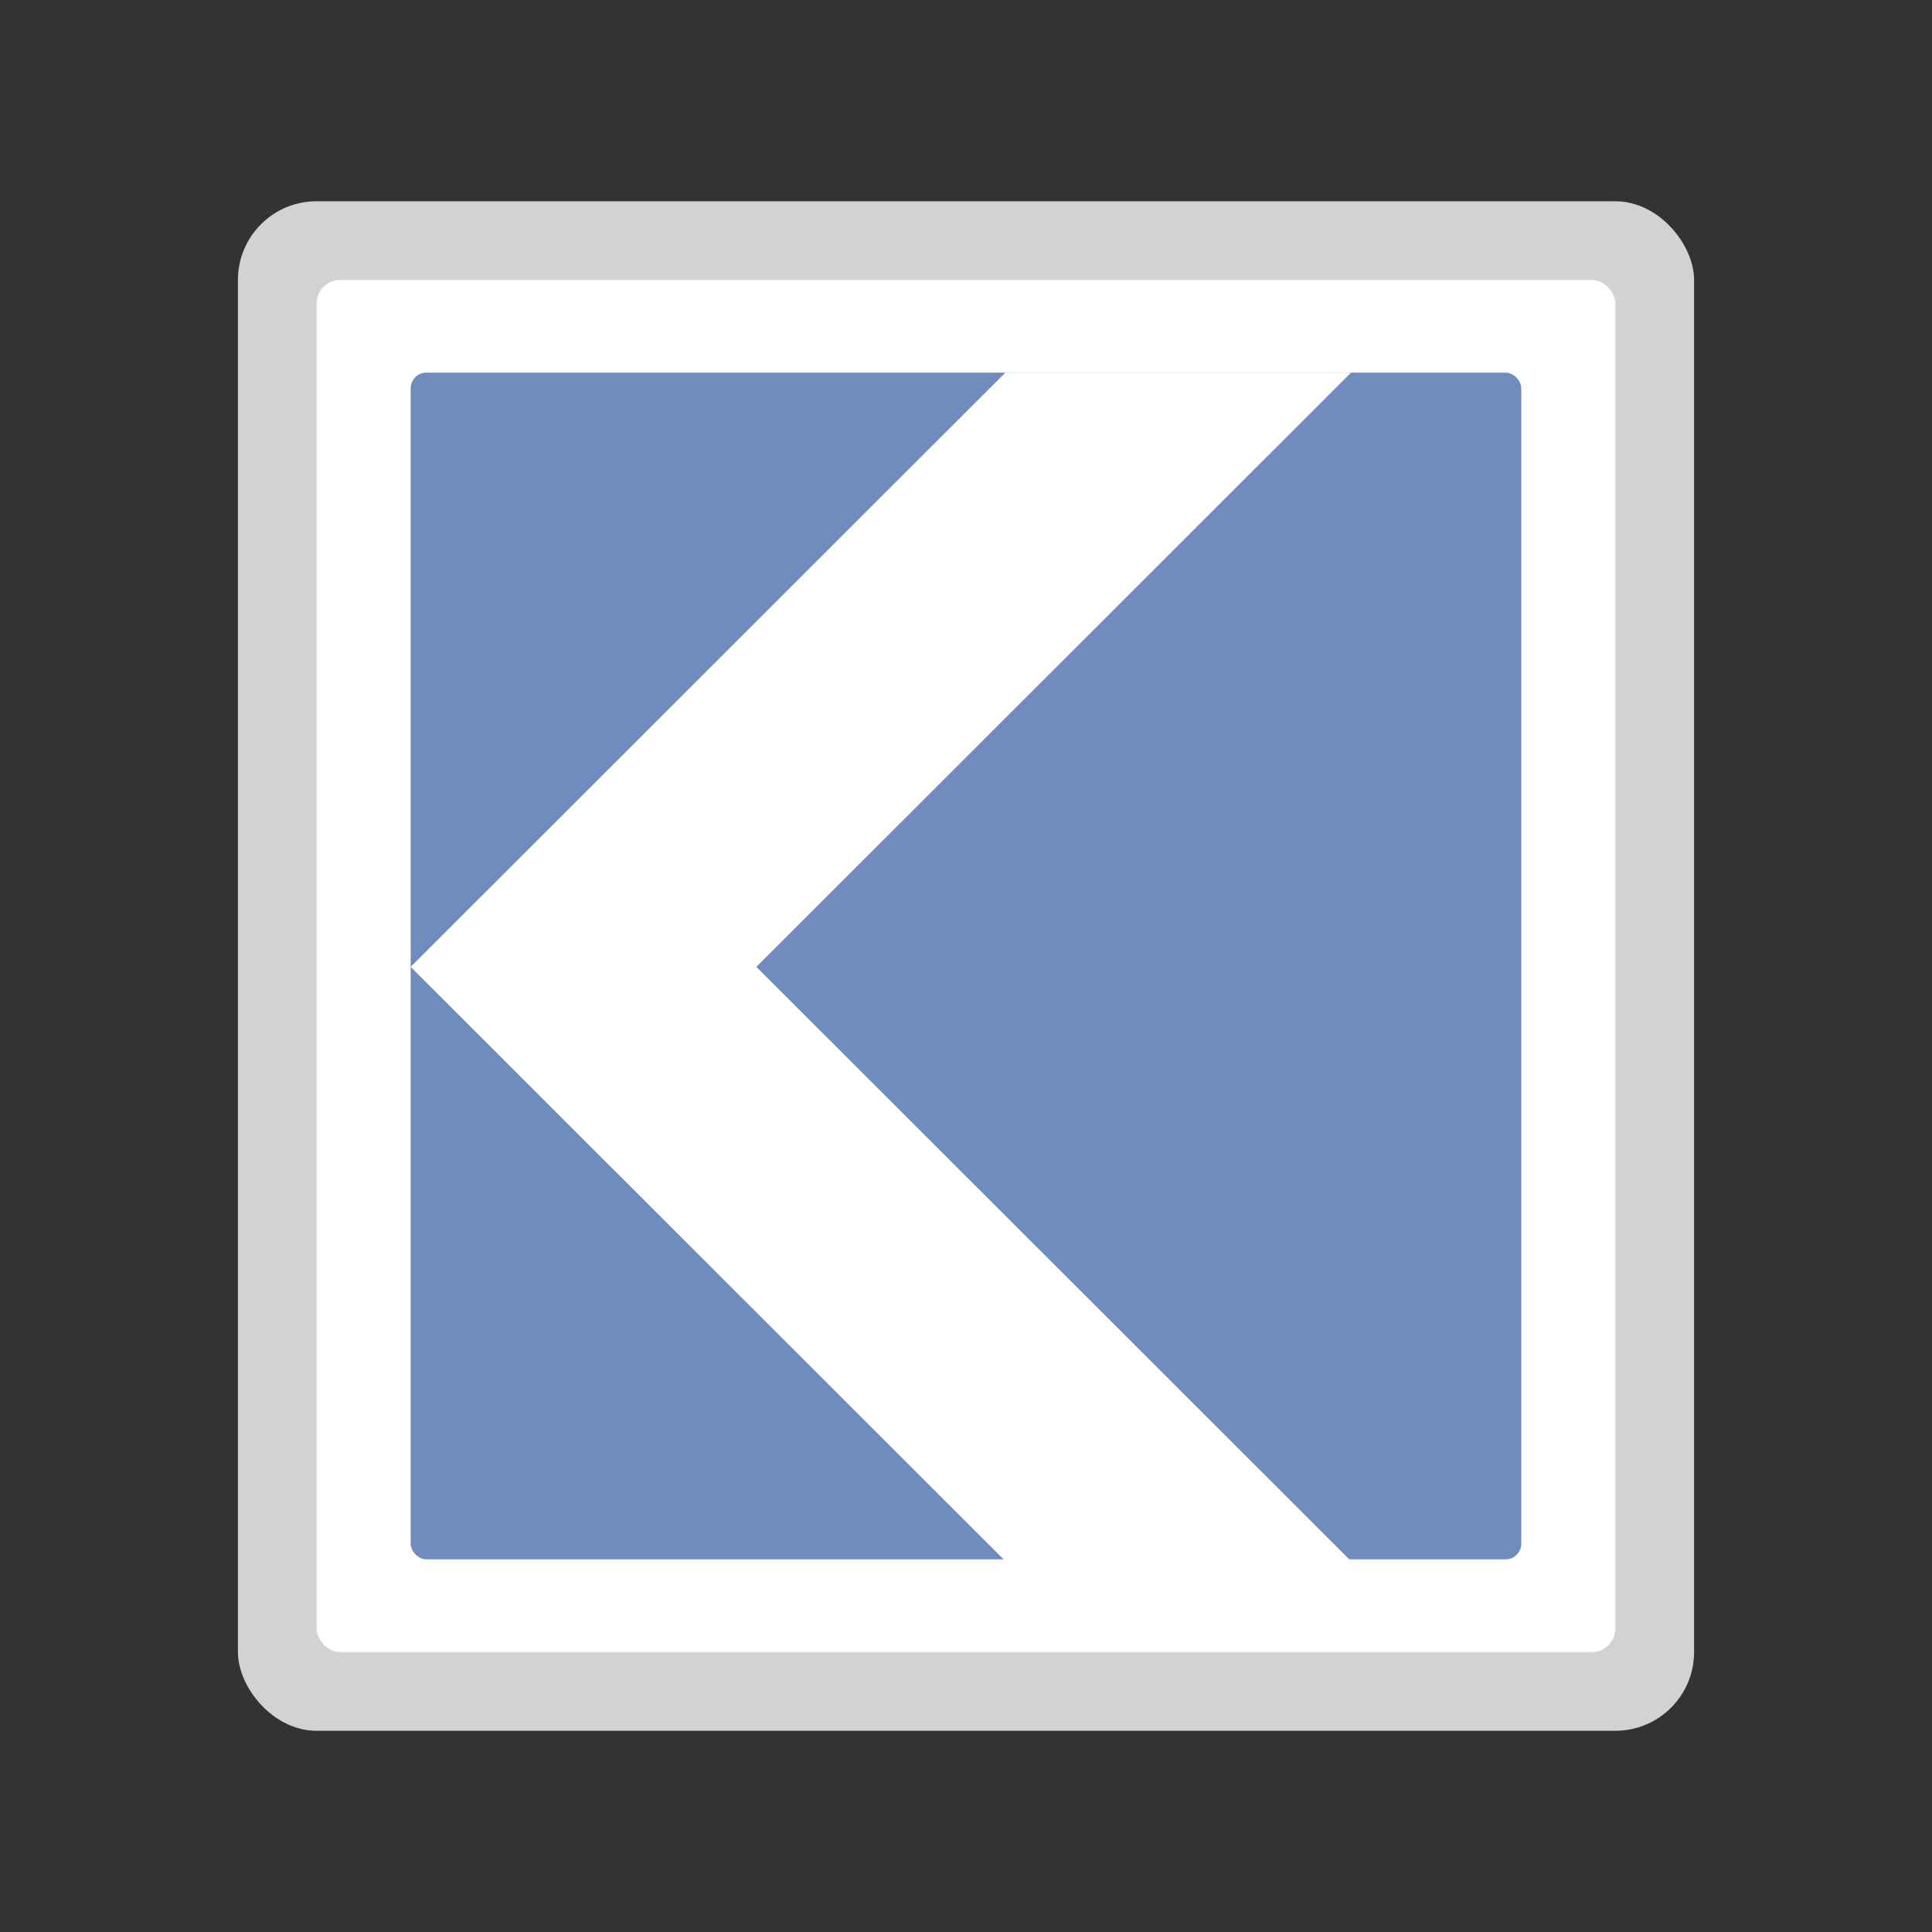 <?xml version="1.0" encoding="UTF-8" standalone="no"?>
<svg
   width="192"
   height="192"
   viewBox="0 0 50.8 50.8"
   version="1.1"
   id="svg1407"
   sodipodi:docname="lvm_track.svg"
   inkscape:version="1.1.1 (3bf5ae0d25, 2021-09-20)"
   inkscape:export-filename="lvm_track.png"
   inkscape:export-xdpi="96"
   inkscape:export-ydpi="96"
   xmlns:inkscape="http://www.inkscape.org/namespaces/inkscape"
   xmlns:sodipodi="http://sodipodi.sourceforge.net/DTD/sodipodi-0.dtd"
   xmlns="http://www.w3.org/2000/svg"
   xmlns:svg="http://www.w3.org/2000/svg"
   xmlns:rdf="http://www.w3.org/1999/02/22-rdf-syntax-ns#"
   xmlns:cc="http://creativecommons.org/ns#"
   xmlns:dc="http://purl.org/dc/elements/1.1/">
  <rect x="0" y="0" width="50.8" height="50.8" fill="#333333" stroke="none"/>
  <sodipodi:namedview
     pagecolor="#ffffff"
     bordercolor="#666666"
     borderopacity="1"
     objecttolerance="10"
     gridtolerance="10"
     guidetolerance="10"
     inkscape:pageopacity="0"
     inkscape:pageshadow="2"
     inkscape:window-width="1884"
     inkscape:window-height="1055"
     id="namedview103"
     showgrid="false"
     inkscape:zoom="1.4971761"
     inkscape:cx="5.6773547"
     inkscape:cy="266.83567"
     inkscape:window-x="36"
     inkscape:window-y="0"
     inkscape:window-maximized="1"
     inkscape:current-layer="svg1407"
     inkscape:document-rotation="0"
     showguides="false"
     fit-margin-top="40"
     fit-margin-left="40"
     fit-margin-right="40"
     fit-margin-bottom="40"
     lock-margins="true"
     inkscape:showpageshadow="0"
     inkscape:pagecheckerboard="0"
     inkscape:deskcolor="#d1d1d1"
     inkscape:object-paths="true"
     inkscape:snap-intersection-paths="true"
     inkscape:snap-smooth-nodes="true"
     inkscape:snap-midpoints="true"
     inkscape:snap-bbox="false"
     inkscape:object-nodes="false"
     inkscape:snap-object-midpoints="false"
     inkscape:snap-global="true"
     inkscape:snap-nodes="true" />
  <defs
     id="defs1401">
    <style
       id="style53091">.a{fill:none;stroke:#b1b5bd;stroke-linecap:round;stroke-linejoin:round;isolation:isolate;opacity:0.63;}</style>
  </defs>
  <rect
     style="fill:#d2d2d2;fill-opacity:1;stroke-width:0.782;stroke-linecap:round;stroke-linejoin:bevel"
     id="rect40383"
     width="38.288"
     height="40.217"
     x="6.256"
     y="5.292"
     rx="2.068" />
  <rect
     style="fill:#ffffff;fill-opacity:1;stroke-width:2.1;stroke-linecap:round;stroke-linejoin:bevel"
     id="rect40148"
     width="34.15"
     height="36.079"
     x="8.325"
     y="7.361"
     rx="0.62" />
  <rect
     style="fill:#708cbd;fill-opacity:1;stroke-width:1.501;stroke-linecap:round;stroke-linejoin:bevel"
     id="rect41854"
     width="29.203"
     height="31.204"
     x="10.798"
     y="9.798"
     rx="0.414" />
  <path
     id="path40389"
     style="fill:#ffffff;fill-opacity:1;stroke-width:0.783;stroke-linecap:round;stroke-linejoin:bevel"
     d="M 26.435,9.798 10.798,25.423 26.435,41.048 h 9.089 L 19.888,25.423 35.524,9.798 Z" />
</svg>
